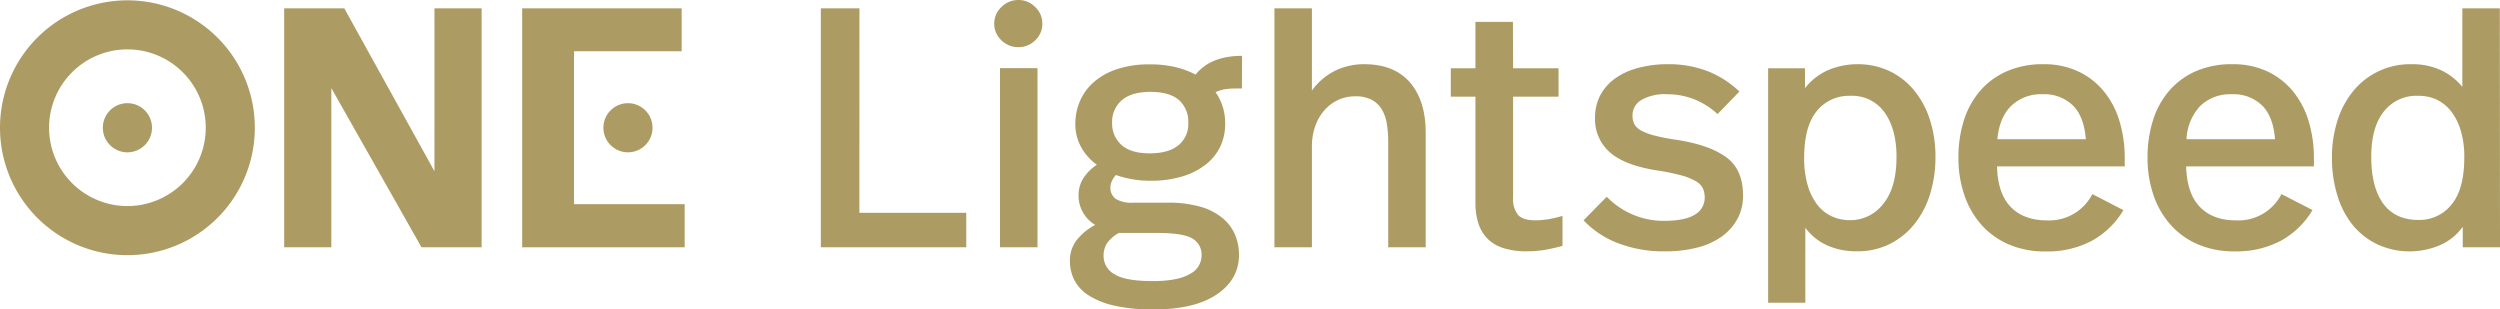 <svg xmlns="http://www.w3.org/2000/svg" viewBox="0 0 600 74.19"><defs><style>.cls-1{fill:#ac9c63;}</style></defs><g id="Calque_2" data-name="Calque 2"><g id="Calque_1-2" data-name="Calque 1"><circle class="cls-1" cx="150.71" cy="30.66" r="5.9"/><path class="cls-1" d="M115.59,59.35H101.16L79.52,21.15v38.2H68.2V2H82.63l21.64,39.1V2h11.32Z"/><path class="cls-1" d="M137.76,30.08V49h26.56V59.35h-39V2h38.28V12.3H137.76Z"/><path class="cls-1" d="M206.25,51.07H231.9v8.28H197V2h9.27Z"/><path class="cls-1" d="M244.44,0a5.58,5.58,0,0,1,4,1.68,5.37,5.37,0,0,1,1.72,4,5.31,5.31,0,0,1-1.72,4,5.62,5.62,0,0,1-4,1.64,5.69,5.69,0,0,1-4.09-1.64,5.32,5.32,0,0,1-1.73-4,5.38,5.38,0,0,1,1.73-4A5.64,5.64,0,0,1,244.44,0ZM249,59.35h-9v-43h9Z"/><path class="cls-1" d="M298.06,21.23c-1.43,0-2.6,0-3.53.12a8.6,8.6,0,0,0-2.79.78,12.84,12.84,0,0,1,2.3,7.54,12.57,12.57,0,0,1-1.23,5.62,12.13,12.13,0,0,1-3.57,4.3,17,17,0,0,1-5.61,2.79,25.83,25.83,0,0,1-7.46,1A24.82,24.82,0,0,1,267.81,42a6.35,6.35,0,0,0-.95,1.43,3.47,3.47,0,0,0-.36,1.44,3.34,3.34,0,0,0,1.23,2.83,7.2,7.2,0,0,0,4.26.94h8.28a27.76,27.76,0,0,1,7.91,1,14.38,14.38,0,0,1,5.24,2.71,10.64,10.64,0,0,1,3,4,12.52,12.52,0,0,1,.94,4.8q0,5.9-5.33,9.51t-15.25,3.61a41.05,41.05,0,0,1-9.3-.91,19.39,19.39,0,0,1-6.19-2.46,9.45,9.45,0,0,1-3.44-3.68,10,10,0,0,1-1.07-4.51,8,8,0,0,1,1.56-5,13.83,13.83,0,0,1,4.51-3.73,8.19,8.19,0,0,1-4-7.22,7.56,7.56,0,0,1,1-3.73,10.7,10.7,0,0,1,3.4-3.48,12.88,12.88,0,0,1-3.77-4.22,11.35,11.35,0,0,1-1.4-5.62,13.66,13.66,0,0,1,1.11-5.45,12.75,12.75,0,0,1,3.32-4.55,16,16,0,0,1,5.57-3.11,24.26,24.26,0,0,1,7.87-1.15,26,26,0,0,1,6.15.66,20.18,20.18,0,0,1,4.84,1.8q3.6-4.5,11.15-4.51ZM268.55,55.91a8.16,8.16,0,0,0-3,2.66,5.84,5.84,0,0,0-.69,2.83,5,5,0,0,0,2.62,4.42c1.75,1.1,4.81,1.64,9.18,1.64q6,0,8.85-1.68a5,5,0,0,0,2.87-4.38,4.47,4.47,0,0,0-2.25-4.18c-1.51-.88-4.3-1.31-8.4-1.31Zm7.54-33.86q-4.51,0-6.85,2a6.8,6.8,0,0,0-2.33,5.45,6.83,6.83,0,0,0,2.21,5.25c1.47,1.36,3.74,2.05,6.8,2.05s5.3-.65,6.89-1.93a6.53,6.53,0,0,0,2.38-5.37A7,7,0,0,0,283,24.06C281.5,22.72,279.2,22.05,276.09,22.05Z"/><path class="cls-1" d="M314.86,21.72a15.28,15.28,0,0,1,5.66-4.79,15.85,15.85,0,0,1,6.88-1.52q7.22,0,11,4.39t3.77,12.09V59.35h-9V34.1a27,27,0,0,0-.33-4.38,9.62,9.62,0,0,0-1.23-3.49,6.27,6.27,0,0,0-2.42-2.29,8.28,8.28,0,0,0-4-.82,9.39,9.39,0,0,0-4.1.9,10,10,0,0,0-3.28,2.5,11.46,11.46,0,0,0-2.17,3.81,14.49,14.49,0,0,0-.78,4.84V59.35h-9V2h9Z"/><path class="cls-1" d="M363.14,16.39h10.91V23.2H363.14V47.46a6.11,6.11,0,0,0,1.15,4.06c.77.9,2.13,1.35,4.1,1.35a19.16,19.16,0,0,0,3.61-.33,27.09,27.09,0,0,0,3-.73V59c-1.15.33-2.43.63-3.85.9a24.27,24.27,0,0,1-4.68.41,17.94,17.94,0,0,1-5.82-.82,9.15,9.15,0,0,1-3.81-2.37,9.62,9.62,0,0,1-2.09-3.69,16.07,16.07,0,0,1-.65-4.76V23.2h-5.91V16.39h5.91V5.25h9Z"/><path class="cls-1" d="M400,15.41a26,26,0,0,1,10.16,1.8,23.53,23.53,0,0,1,7.3,4.76l-5.25,5.41a18,18,0,0,0-5.45-3.49,17.46,17.46,0,0,0-6.68-1.27,11.21,11.21,0,0,0-6.19,1.4,4.26,4.26,0,0,0-2.09,3.69,4.44,4.44,0,0,0,.49,2.17A4.21,4.21,0,0,0,394,31.4a15.58,15.58,0,0,0,3.28,1.18q2.06.54,5.25,1,7.79,1.23,11.8,4.18t4,9.18a11.66,11.66,0,0,1-1.23,5.37,12.5,12.5,0,0,1-3.56,4.22,17.13,17.13,0,0,1-5.82,2.79,29.8,29.8,0,0,1-8,1,30.45,30.45,0,0,1-11.51-2,22.2,22.2,0,0,1-8.16-5.45l5.57-5.65a19.05,19.05,0,0,0,6.11,4.22A18.79,18.79,0,0,0,399.37,53q5.08,0,7.42-1.51a4.63,4.63,0,0,0,2.34-4.06,5.45,5.45,0,0,0-.41-2.17,4.09,4.09,0,0,0-1.64-1.72,14,14,0,0,0-3.53-1.44,53.75,53.75,0,0,0-6.06-1.23q-7.64-1.23-11.15-4.34a10.52,10.52,0,0,1-3.53-8.28,11.37,11.37,0,0,1,1.27-5.41,11.9,11.9,0,0,1,3.53-4,16.67,16.67,0,0,1,5.41-2.5A26.76,26.76,0,0,1,400,15.41Z"/><path class="cls-1" d="M445.74,15.41a17.78,17.78,0,0,1,7.71,1.64,17.24,17.24,0,0,1,5.9,4.59,21.32,21.32,0,0,1,3.81,7.05,28.69,28.69,0,0,1,1.35,9,29.79,29.79,0,0,1-1.27,8.81,21.55,21.55,0,0,1-3.73,7.21,17.81,17.81,0,0,1-5.94,4.84,17.34,17.34,0,0,1-7.91,1.76,17,17,0,0,1-7.25-1.47,13.09,13.09,0,0,1-5.13-4.18v18h-8.93V16.39h8.85v4.76a14.48,14.48,0,0,1,5.9-4.47A18.2,18.2,0,0,1,445.74,15.41ZM444,23a9.88,9.88,0,0,0-8,3.69q-3,3.69-3,11.15a23.2,23.2,0,0,0,.86,6.68,14,14,0,0,0,2.34,4.67,9.27,9.27,0,0,0,3.48,2.75,10.44,10.44,0,0,0,4.31.9A9.94,9.94,0,0,0,452,48.9q3.17-3.9,3.16-11.27,0-6.64-2.87-10.66A9.54,9.54,0,0,0,444,23Z"/><path class="cls-1" d="M490.35,15.41a19.42,19.42,0,0,1,8.4,1.72,17.61,17.61,0,0,1,6.15,4.76,20.46,20.46,0,0,1,3.77,7.17,30.36,30.36,0,0,1,1.27,9v1.88H479.29c.1,4.32,1.2,7.56,3.27,9.71s5,3.24,8.69,3.24a11.6,11.6,0,0,0,10.91-6.31l7.46,3.85a20,20,0,0,1-7.55,7.34,22.7,22.7,0,0,1-11.14,2.58,21.78,21.78,0,0,1-8.9-1.72,18.75,18.75,0,0,1-6.56-4.75,20.81,20.81,0,0,1-4.05-7.14,27.27,27.27,0,0,1-1.4-8.85,29.65,29.65,0,0,1,1.31-9,20.26,20.26,0,0,1,3.9-7.09,17.93,17.93,0,0,1,6.35-4.67A21.37,21.37,0,0,1,490.35,15.41Zm-.08,7.21a10.31,10.31,0,0,0-7.58,2.79c-1.89,1.86-3,4.51-3.32,8H500.6c-.28-3.6-1.3-6.3-3.08-8.07A9.77,9.77,0,0,0,490.27,22.62Z"/><path class="cls-1" d="M535.75,15.41a19.45,19.45,0,0,1,8.4,1.72,17.7,17.7,0,0,1,6.15,4.76,20.8,20.8,0,0,1,3.77,7.17,30.69,30.69,0,0,1,1.27,9v1.88H524.68q.17,6.48,3.28,9.71t8.69,3.24a11.59,11.59,0,0,0,10.9-6.31L555,50.41a20,20,0,0,1-7.54,7.34,22.74,22.74,0,0,1-11.15,2.58,21.73,21.73,0,0,1-8.89-1.72,18.57,18.57,0,0,1-6.56-4.75,20.83,20.83,0,0,1-4.06-7.14,27.27,27.27,0,0,1-1.39-8.85,29.34,29.34,0,0,1,1.31-9,20.08,20.08,0,0,1,3.89-7.09A17.93,17.93,0,0,1,527,17.09,21.42,21.42,0,0,1,535.75,15.41Zm-.09,7.21a10.33,10.33,0,0,0-7.58,2.79,12.45,12.45,0,0,0-3.32,8H546c-.27-3.6-1.3-6.3-3.07-8.07A9.81,9.81,0,0,0,535.66,22.62Z"/><path class="cls-1" d="M600,59.35h-8.94V54.43a13.21,13.21,0,0,1-6,4.63,18.85,18.85,0,0,1-6.56,1.27,18.26,18.26,0,0,1-7.83-1.64,17.1,17.1,0,0,1-5.94-4.59A20.63,20.63,0,0,1,561,47,30,30,0,0,1,559.67,38,29,29,0,0,1,561,28.9a21.48,21.48,0,0,1,3.85-7.14,17.61,17.61,0,0,1,13.82-6.35,16.43,16.43,0,0,1,7.17,1.44,14.66,14.66,0,0,1,5.12,4V2h9ZM580.41,23a9.9,9.9,0,0,0-8.36,3.86q-3,3.84-2.95,11T572,48.9q2.88,3.89,8.45,3.89a9.83,9.83,0,0,0,7.91-3.69q3.07-3.69,3.07-11.31a21.83,21.83,0,0,0-.86-6.48,14,14,0,0,0-2.33-4.63,9.81,9.81,0,0,0-3.49-2.79A10.11,10.11,0,0,0,580.41,23Z"/><path class="cls-1" d="M30.58.08A30.58,30.58,0,1,0,61.16,30.66,30.58,30.58,0,0,0,30.58.08Zm0,49.37a18.8,18.8,0,1,1,18.8-18.79A18.8,18.8,0,0,1,30.58,49.45Z"/><path class="cls-1" d="M30.58,24.76a5.9,5.9,0,1,0,5.9,5.9A5.9,5.9,0,0,0,30.58,24.76Z"/></g></g></svg>